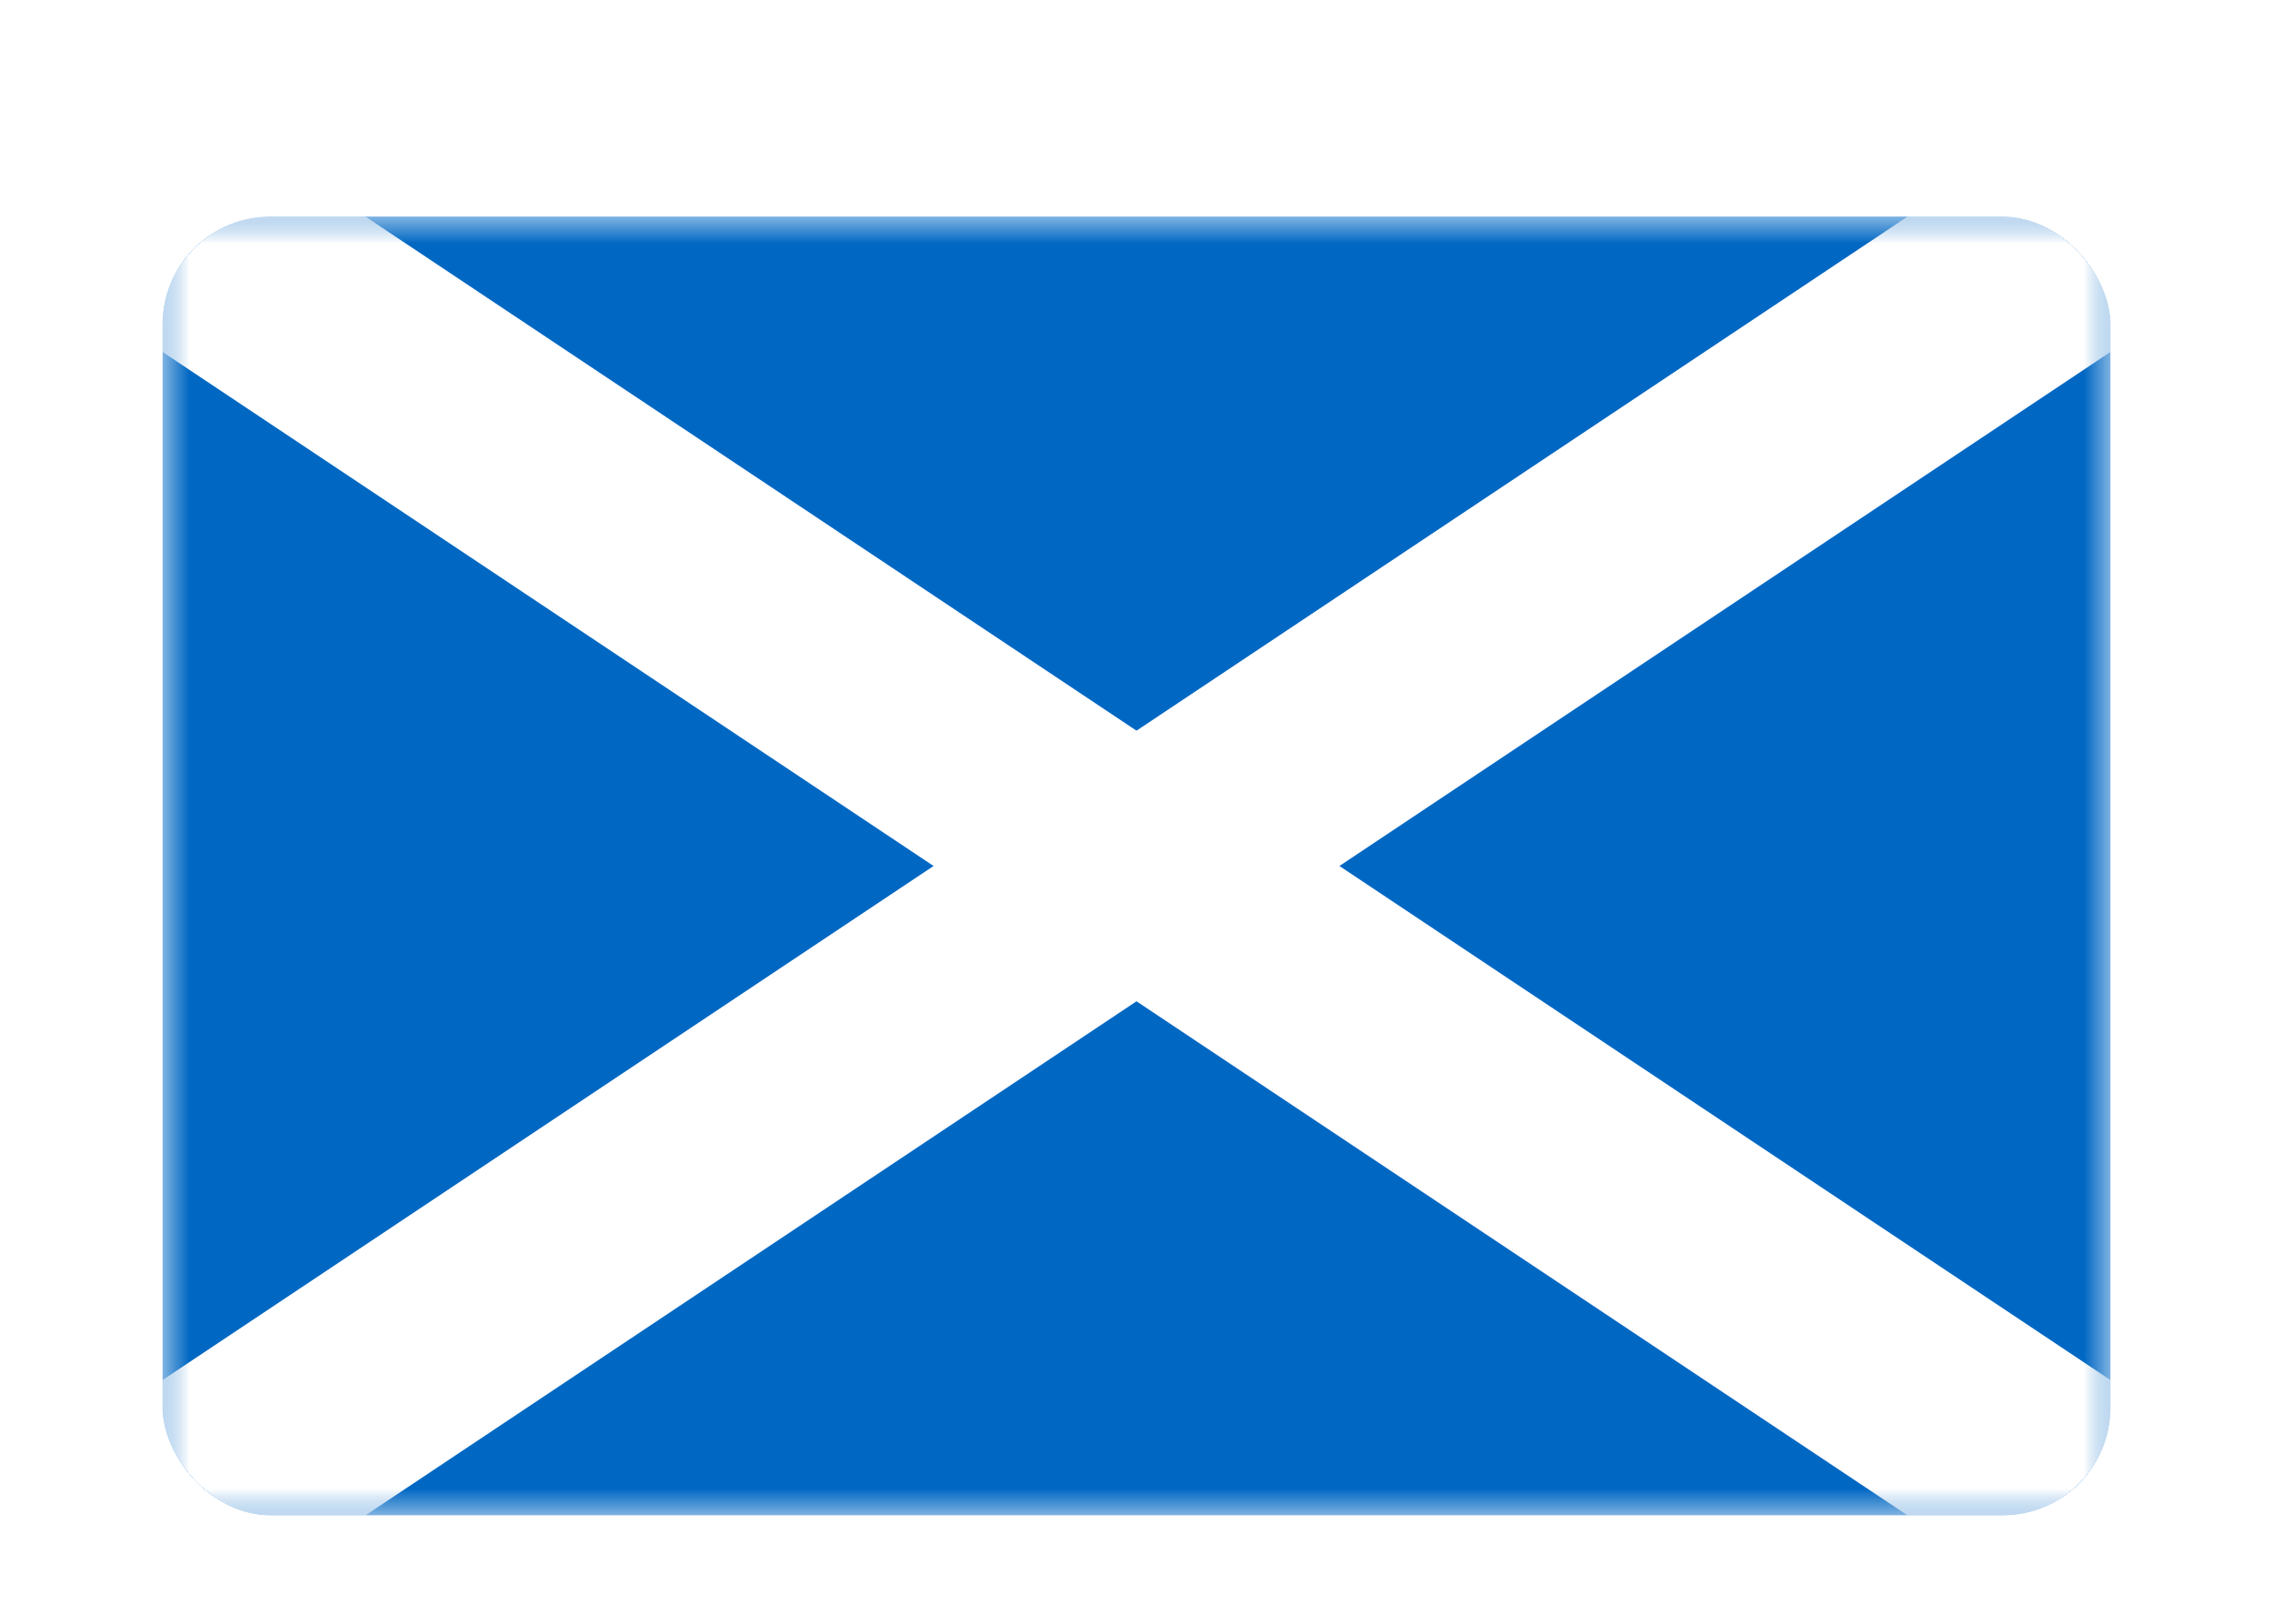 <svg xmlns="http://www.w3.org/2000/svg" fill="none" aria-hidden="true" viewBox="0 0 42 30"><g id="Country=GB-SCT - Scotland, Size=sm (36x24)" filter="url(#filter0_dd_91_28216)"><g clip-path="url(#clip0_91_28216)"><g id="flag"><mask id="mask0_91_28216" width="36" height="24" x="3" y="2" maskUnits="userSpaceOnUse" style="mask-type:alpha"><rect id="mask" width="36" height="24" x="3" y="2" fill="white"/></mask><g mask="url(#mask0_91_28216)"><g id="contents"><path id="background" fill="#0067C3" fill-rule="evenodd" d="M3 2V26H39V2H3Z" clip-rule="evenodd"/><mask id="mask1_91_28216" width="36" height="24" x="3" y="2" maskUnits="userSpaceOnUse" style="mask-type:alpha"><path id="background_2" fill="white" fill-rule="evenodd" d="M3 2V26H39V2H3Z" clip-rule="evenodd"/></mask><g mask="url(#mask1_91_28216)"><path id="Path 445" fill="white" d="M4.35 27.6L40.35 3.6L37.65 0.4L1.65 24.4L4.35 27.6Z"/><path id="Path 446" fill="white" d="M1.65 3.6L37.65 27.6L40.35 24.4L4.35 0.4L1.65 3.6Z"/></g></g></g></g></g></g><defs><filter id="filter0_dd_91_28216" width="42" height="30" x="0" y="0" color-interpolation-filters="sRGB" filterUnits="userSpaceOnUse"><feFlood flood-opacity="0" result="BackgroundImageFix"/><feColorMatrix in="SourceAlpha" result="hardAlpha" values="0 0 0 0 0 0 0 0 0 0 0 0 0 0 0 0 0 0 127 0"/><feOffset dy="1"/><feGaussianBlur stdDeviation="1"/><feColorMatrix values="0 0 0 0 0.063 0 0 0 0 0.094 0 0 0 0 0.157 0 0 0 0.06 0"/><feBlend in2="BackgroundImageFix" result="effect1_dropShadow_91_28216"/><feColorMatrix in="SourceAlpha" result="hardAlpha" values="0 0 0 0 0 0 0 0 0 0 0 0 0 0 0 0 0 0 127 0"/><feOffset dy="1"/><feGaussianBlur stdDeviation="1.5"/><feColorMatrix values="0 0 0 0 0.063 0 0 0 0 0.094 0 0 0 0 0.157 0 0 0 0.1 0"/><feBlend in2="effect1_dropShadow_91_28216" result="effect2_dropShadow_91_28216"/><feBlend in="SourceGraphic" in2="effect2_dropShadow_91_28216" result="shape"/></filter><clipPath id="clip0_91_28216"><rect width="36" height="24" x="3" y="2" fill="white" rx="2"/></clipPath></defs></svg>